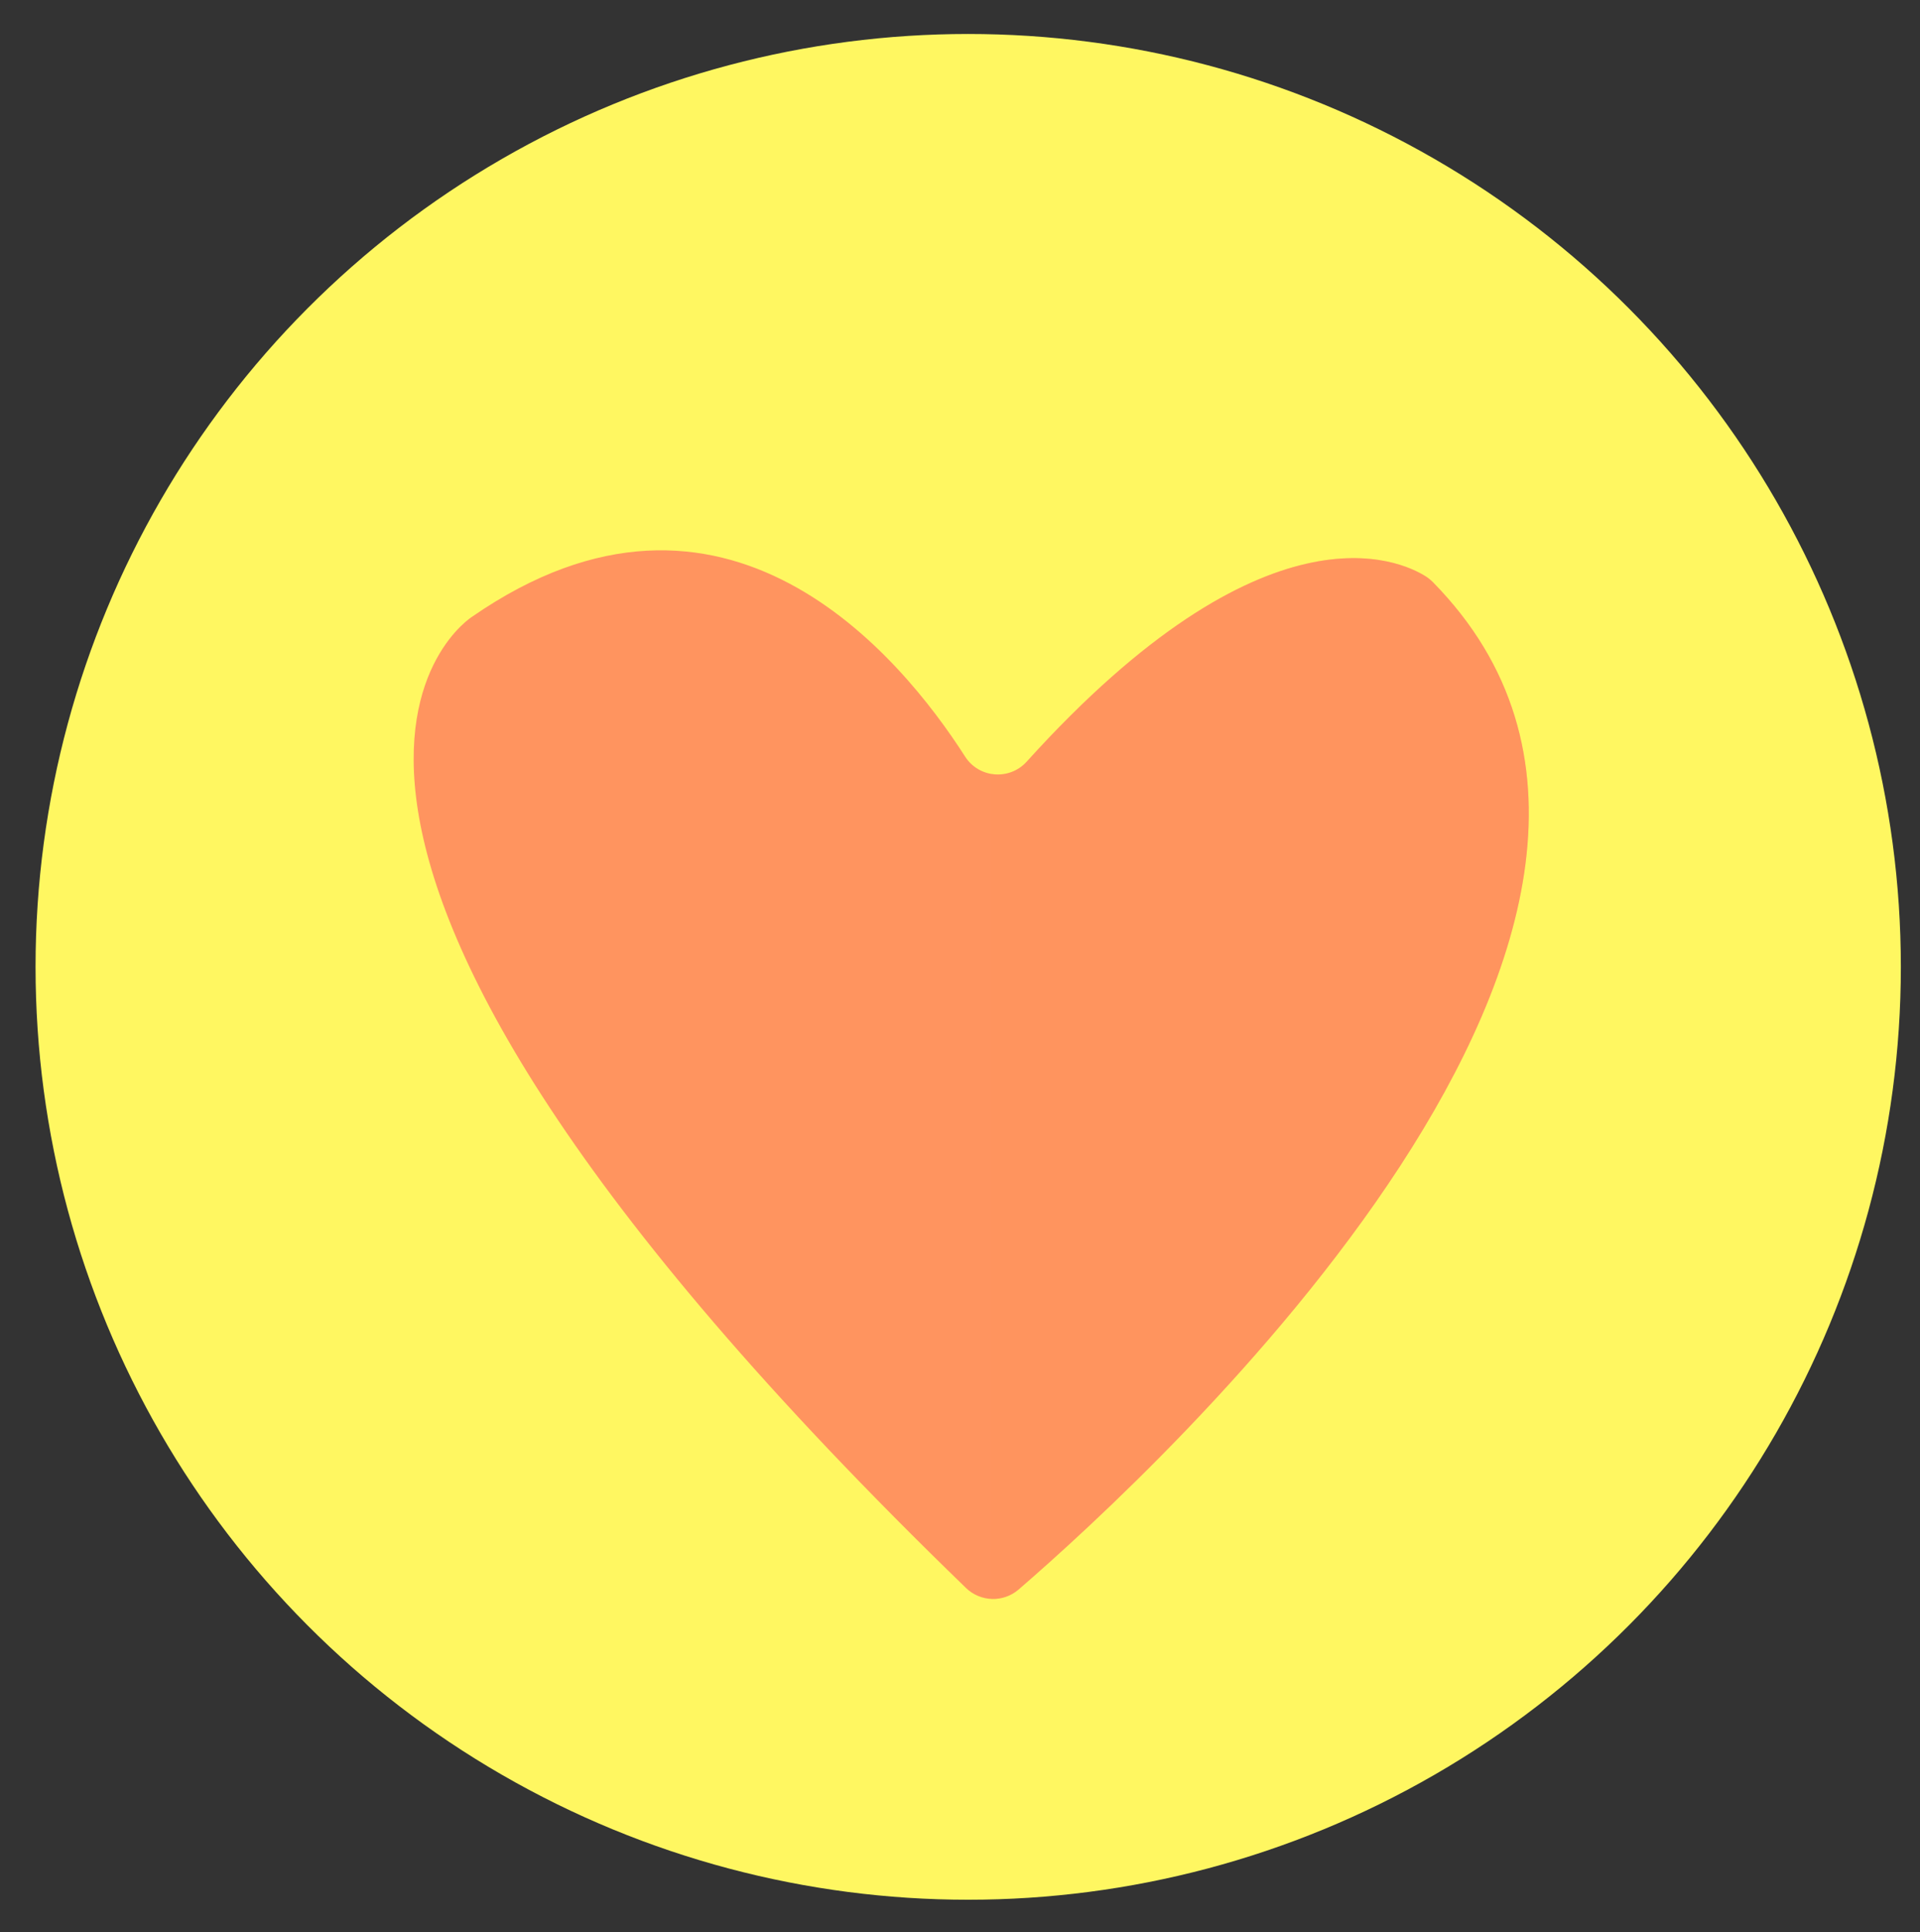 <?xml version="1.0" encoding="utf-8"?>
<!-- Generator: Adobe Illustrator 23.0.1, SVG Export Plug-In . SVG Version: 6.00 Build 0)  -->
<svg version="1.1" id="Layer_1" xmlns="http://www.w3.org/2000/svg" xmlns:xlink="http://www.w3.org/1999/xlink" x="0px" y="0px"
	 viewBox="0 0 230.61 232" style="enable-background:new 0 0 230.61 232;" xml:space="preserve">
<rect x="0" y="0" width="230.61" height="232" fill="#333333" stroke="none"/>
<style type="text/css">
	.st0{fill:#FFF761;}
	.st1{fill:#FF945F;}
	.st2{opacity:0.25;fill:#FF945F;}
</style>
<circle class="st0" cx="116.29" cy="116.1" r="112.02"/>
<g id="heart">
	<path class="st1" d="M123.32,91.46c-2.07,2.29-5.75,1.98-7.41-0.62c-7.67-11.99-28.85-37.8-59.21-16.78
		c0,0-37.1,23.28,59.32,116.62c1.74,1.69,4.48,1.77,6.32,0.19c16.56-14.3,89.05-80.97,49.77-120.96c-0.26-0.26-0.54-0.49-0.85-0.69
		C168.18,67.27,152.05,59.68,123.32,91.46z"/>
	<path class="st2" d="M172.1,69.91c-0.26-0.26-0.54-0.49-0.85-0.69c-3.07-1.95-19.21-9.54-47.94,22.24c-1.12,1.23-2.7,1.7-4.18,1.48
		V192c1.13,0.04,2.28-0.34,3.2-1.13C138.9,176.57,211.39,109.9,172.1,69.91z"/>
</g>
</svg>
